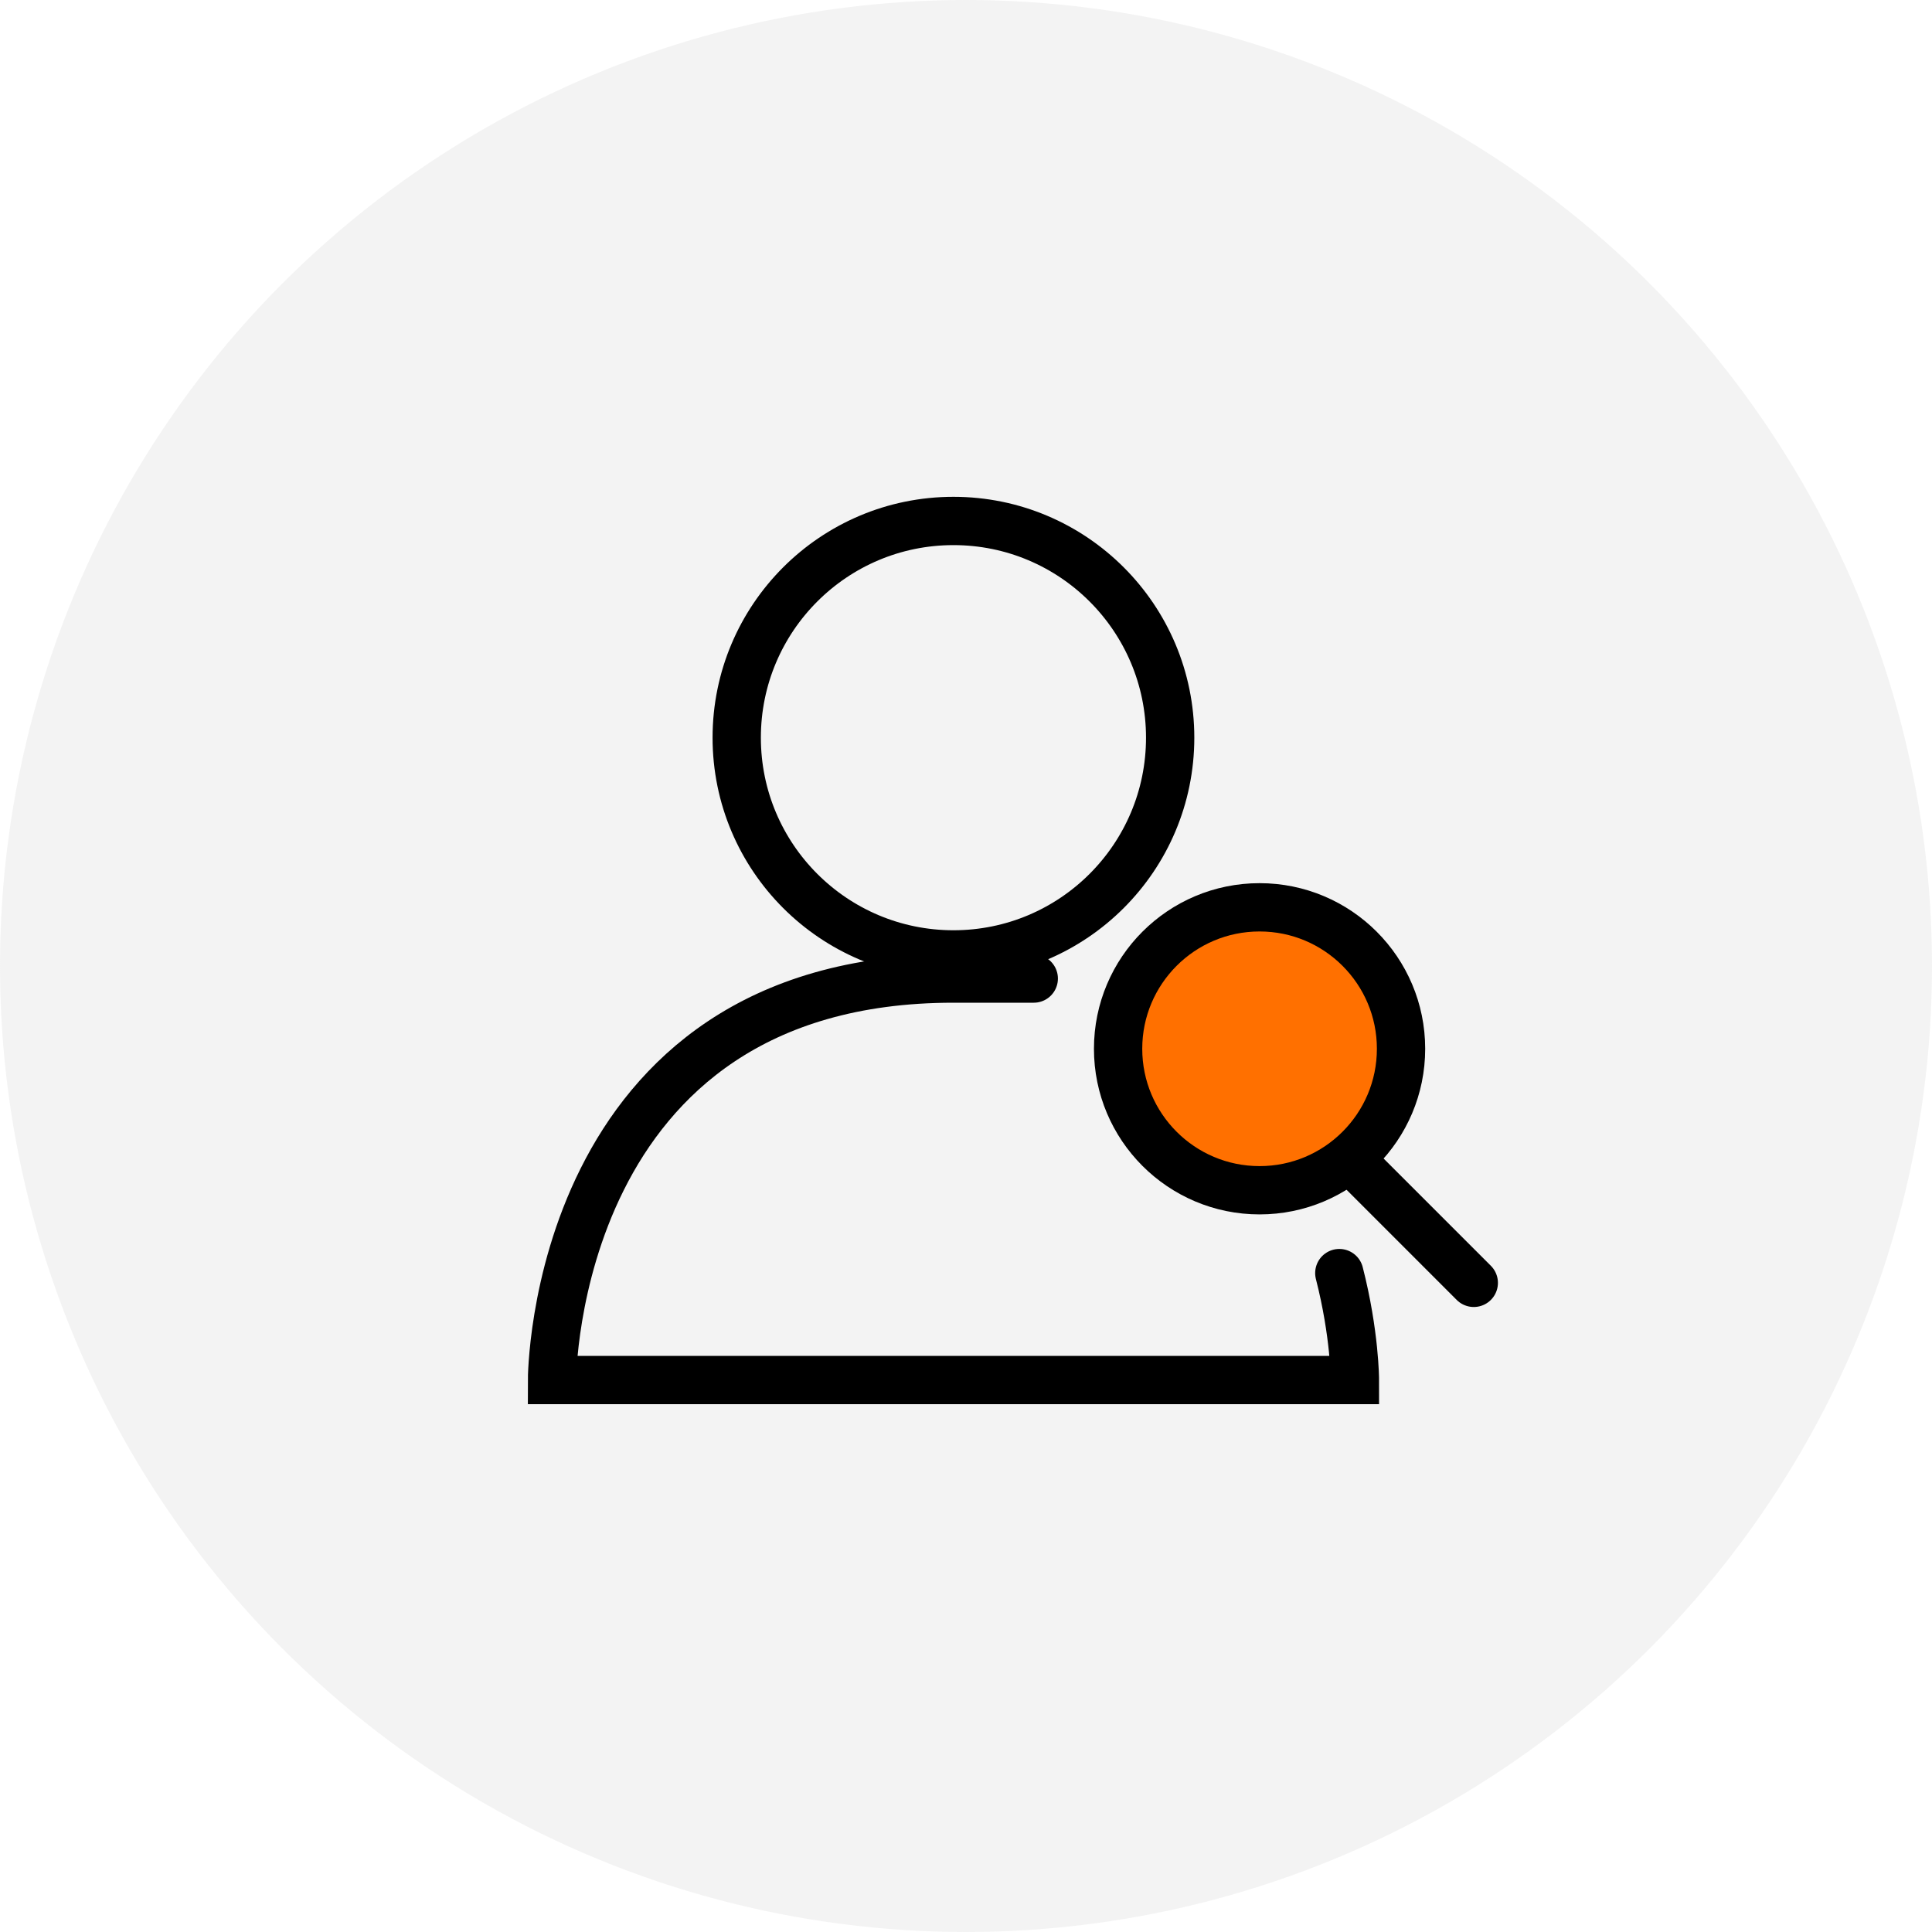 <svg width="40" height="40" viewBox="0 0 40 40" fill="none" xmlns="http://www.w3.org/2000/svg">
<circle opacity="0.2" cx="20" cy="20" r="20" fill="#C4C4C4"/>
<circle cx="19.74" cy="15.273" r="4.487" stroke="black"/>
<path d="M27.729 26.358C28.052 27.619 28.052 28.572 28.052 28.572H11.429C11.429 28.572 11.429 20.26 19.74 20.26H21.403" stroke="black" stroke-linecap="round"/>
<circle cx="26.078" cy="21.714" r="2.929" fill="#FF7000" stroke="black"/>
<path d="M27.953 24L30.513 26.56" stroke="black" stroke-linecap="round"/>
</svg>

